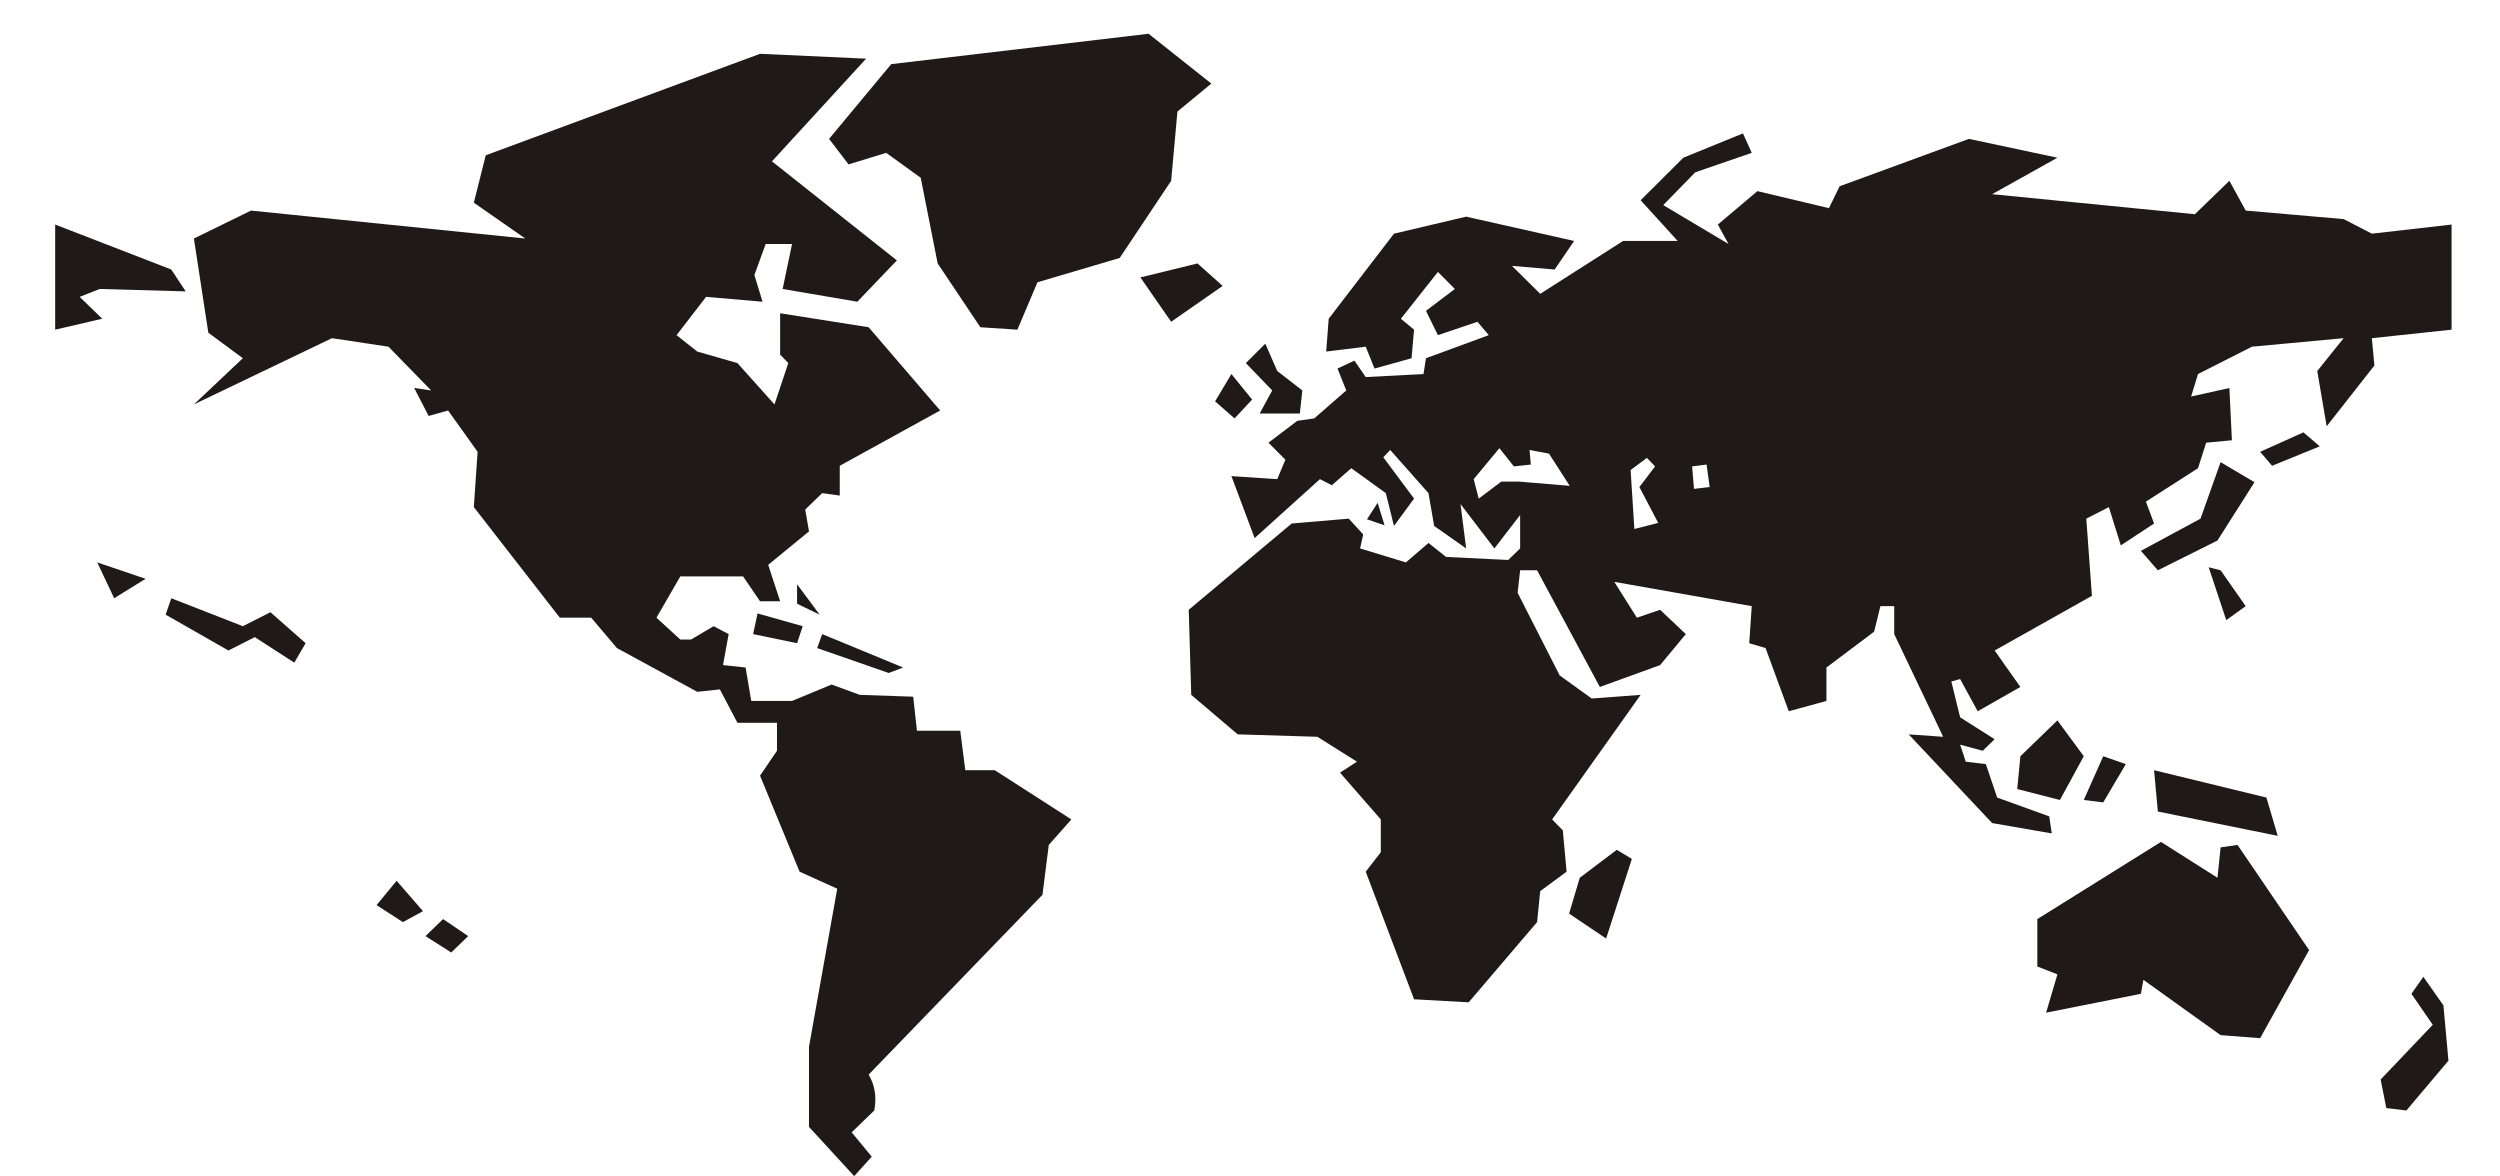<?xml version="1.0" encoding="UTF-8" standalone="no"?>
<!-- Creator: CorelDRAW -->
<svg
   xmlns:dc="http://purl.org/dc/elements/1.1/"
   xmlns:cc="http://web.resource.org/cc/"
   xmlns:rdf="http://www.w3.org/1999/02/22-rdf-syntax-ns#"
   xmlns:svg="http://www.w3.org/2000/svg"
   xmlns="http://www.w3.org/2000/svg"
   xmlns:sodipodi="http://sodipodi.sourceforge.net/DTD/sodipodi-0.dtd"
   xmlns:inkscape="http://www.inkscape.org/namespaces/inkscape"
   height="8"
   space="preserve"
   style="shape-rendering:geometricPrecision; text-rendering:geometricPrecision; image-rendering:optimizeQuality"
   viewBox="-2794 0 3818 1880"
   width="17"
   x="-251.451"
   y="479.157"
   id="svg2"
   sodipodi:version="0.32"
   inkscape:version="0.45.1"
   sodipodi:docname="world_map_saint_.svg"
   inkscape:output_extension="org.inkscape.output.svg.inkscape"
   sodipodi:docbase="C:\ms4w\Apache\htdocs\i3geo\imagens"
   version="1.0"
   inkscape:export-filename="C:\ms4w\Apache\htdocs\i3geo\imagens\world_map_saint_.png"
   inkscape:export-xdpi="90"
   inkscape:export-ydpi="90">
  <sodipodi:namedview
     inkscape:window-height="579"
     inkscape:window-width="758"
     inkscape:pageshadow="2"
     inkscape:pageopacity="0.0"
     guidetolerance="10.0"
     gridtolerance="10.0"
     objecttolerance="10.0"
     borderopacity="1.0"
     bordercolor="#666666"
     pagecolor="#ffffff"
     id="base"
     width="17px"
     height="8px"
     inkscape:zoom="15.594017"
     inkscape:cx="9.925682"
     inkscape:cy="4.0720747"
     inkscape:window-x="154"
     inkscape:window-y="154"
     inkscape:current-layer="svg2" />
  <defs
     id="defs6">
    <style
       type="text/css"
       id="style8">
    .fil0 {fill:#1F1A17}
   </style>
  </defs>
  <g
     id="Layer 1"
     transform="matrix(1.003,0,0,0.971,8.056,53.943)">
    <g
       id="g11" />
    <path
       class="fil0"
       d="M 814,679 L 738,711 L 719,688 L 788,656 L 814,679 z M 710,738 L 651,834 L 556,883 L 529,851 L 624,798 L 656,705 L 710,738 z M 696,942 L 665,965 L 637,878 L 656,883 L 696,942 z M 747,1320 L 556,1280 L 550,1212 L 729,1257 L 747,1320 z M 1019,1690 L 952,1772 L 920,1768 L 911,1721 L 994,1631 L 960,1580 L 979,1552 L 1011,1599 L 1019,1690 z M 505,1202 L 469,1265 L 438,1261 L 469,1189 L 505,1202 z M 438,1189 L 400,1261 L 332,1243 L 337,1189 L 396,1130 L 438,1189 z M 1024,487 L 897,501 L 901,546 L 825,646 L 810,555 L 852,501 L 706,515 L 620,560 L 609,597 L 670,583 L 674,669 L 633,673 L 620,715 L 537,770 L 550,806 L 497,842 L 478,779 L 442,798 L 451,925 L 296,1015 L 337,1075 L 269,1115 L 241,1062 L 227,1066 L 241,1125 L 296,1161 L 277,1180 L 241,1170 L 250,1198 L 282,1202 L 300,1257 L 383,1288 L 387,1316 L 292,1299 L 159,1153 L 214,1157 L 136,988 L 136,942 L 114,942 L 104,984 L 28,1043 L 28,1098 L -32,1115 L -69,1011 L -95,1003 L -91,942 L -310,902 L -274,961 L -237,948 L -196,988 L -237,1039 L -333,1075 L -433,883 L -460,883 L -464,920 L -397,1056 L -346,1094 L -268,1088 L -409,1293 L -392,1311 L -386,1379 L -428,1411 L -433,1462 L -542,1594 L -629,1589 L -706,1379 L -682,1347 L -682,1293 L -747,1216 L -720,1198 L -783,1157 L -910,1153 L -984,1088 L -988,948 L -824,806 L -733,798 L -710,824 L -715,847 L -642,870 L -606,838 L -578,861 L -479,866 L -460,847 L -460,792 L -501,847 L -555,774 L -546,847 L -597,810 L -606,756 L -667,685 L -678,697 L -629,765 L -661,810 L -674,756 L -729,715 L -760,743 L -779,733 L -883,830 L -920,728 L -847,733 L -834,701 L -861,673 L -815,637 L -788,633 L -737,587 L -751,551 L -724,538 L -706,565 L -614,560 L -610,534 L -510,496 L -528,474 L -591,496 L -610,456 L -564,420 L -591,392 L -650,469 L -629,487 L -633,534 L -692,551 L -706,515 L -769,523 L -765,469 L -661,329 L -546,301 L -374,341 L -405,388 L -473,382 L -428,428 L -296,341 L -209,341 L -268,274 L -200,204 L -105,164 L -91,196 L -181,228 L -232,282 L -128,346 L -145,314 L -82,259 L 32,287 L 49,251 L 255,173 L 396,204 L 292,264 L 615,297 L 670,242 L 696,291 L 852,305 L 897,329 L 1024,314 L 1024,487 z M 797,1508 L 719,1653 L 656,1648 L 533,1557 L 529,1580 L 378,1611 L 396,1548 L 364,1535 L 364,1457 L 561,1330 L 651,1389 L 656,1339 L 683,1335 L 797,1508 z M -807,587 L -811,625 L -875,625 L -855,587 L -897,542 L -866,510 L -847,555 L -807,587 z M -934,415 L -1016,474 L -1065,401 L -974,378 L -934,415 z M -676,809 L -704,799 L -687,772 L -676,809 z M -952,82 L -1006,128 L -1016,242 L -1098,369 L -1229,409 L -1261,487 L -1320,483 L -1388,378 L -1415,237 L -1470,196 L -1530,215 L -1561,173 L -1462,50 L -1052,0 L -952,82 z M -887,602 L -915,633 L -946,605 L -920,560 L -887,602 z M -282,1358 L -323,1489 L -382,1448 L -365,1389 L -306,1343 L -282,1358 z M -1576,956 L -1612,938 L -1612,906 L -1576,956 z M -1443,1043 L -1466,1052 L -1580,1011 L -1572,988 L -1443,1043 z M -1603,975 L -1612,1003 L -1682,988 L -1675,954 L -1603,975 z M -1175,1293 L -1211,1335 L -1221,1417 L -1498,1713 C -1488,1730 -1485,1750 -1489,1772 L -1525,1808 L -1493,1848 L -1521,1880 L -1593,1799 L -1593,1667 L -1548,1407 L -1608,1379 L -1671,1221 L -1644,1180 L -1644,1134 L -1707,1134 L -1735,1079 L -1771,1083 L -1899,1011 L -1940,961 L -1990,961 L -2127,779 L -2121,688 L -2168,620 L -2199,629 L -2222,583 L -2195,587 L -2263,515 L -2353,501 L -2573,610 L -2495,534 L -2550,492 L -2573,337 L -2482,291 L -2045,337 L -2127,278 L -2108,200 L -1671,33 L -1502,41 L -1652,210 L -1453,373 L -1516,441 L -1635,420 L -1620,346 L -1662,346 L -1680,397 L -1667,441 L -1757,433 L -1804,496 L -1771,523 L -1707,542 L -1648,610 L -1626,542 L -1639,528 L -1639,460 L -1498,483 L -1384,620 L -1544,711 L -1544,760 L -1572,756 L -1599,783 L -1593,819 L -1658,874 L -1639,934 L -1671,934 L -1698,893 L -1798,893 L -1836,961 L -1798,997 L -1781,997 L -1745,975 L -1721,988 L -1730,1039 L -1694,1043 L -1685,1098 L -1620,1098 L -1557,1071 L -1512,1088 L -1427,1091 L -1421,1147 L -1352,1147 L -1344,1212 L -1297,1212 L -1175,1293 z M -2586,424 L -2723,420 L -2755,433 L -2719,469 L -2794,487 L -2794,314 L -2609,388 L -2586,424 z M -2395,1003 L -2413,1035 L -2476,993 L -2518,1015 L -2618,956 L -2609,929 L -2495,975 L -2451,952 L -2395,1003 z M -2650,897 L -2700,929 L -2727,870 L -2650,897 z M -2136,1485 L -2163,1512 L -2204,1485 L -2176,1457 L -2136,1485 z M -2208,1444 L -2240,1462 L -2282,1434 L -2250,1394 L -2208,1444 z M -158,746 L -163,709 L -186,712 L -183,749 L -158,746 z M -240,805 L -270,746 L -245,712 L -258,698 L -284,718 L -278,815 L -240,805 z M -381,744 L -414,691 L -445,685 L -443,709 L -470,712 L -493,682 L -534,733 L -526,765 L -490,737 L -462,737 L -381,744 z "
       id="43381528"
       style="fill:#1f1a17" />
  </g>
</svg>
